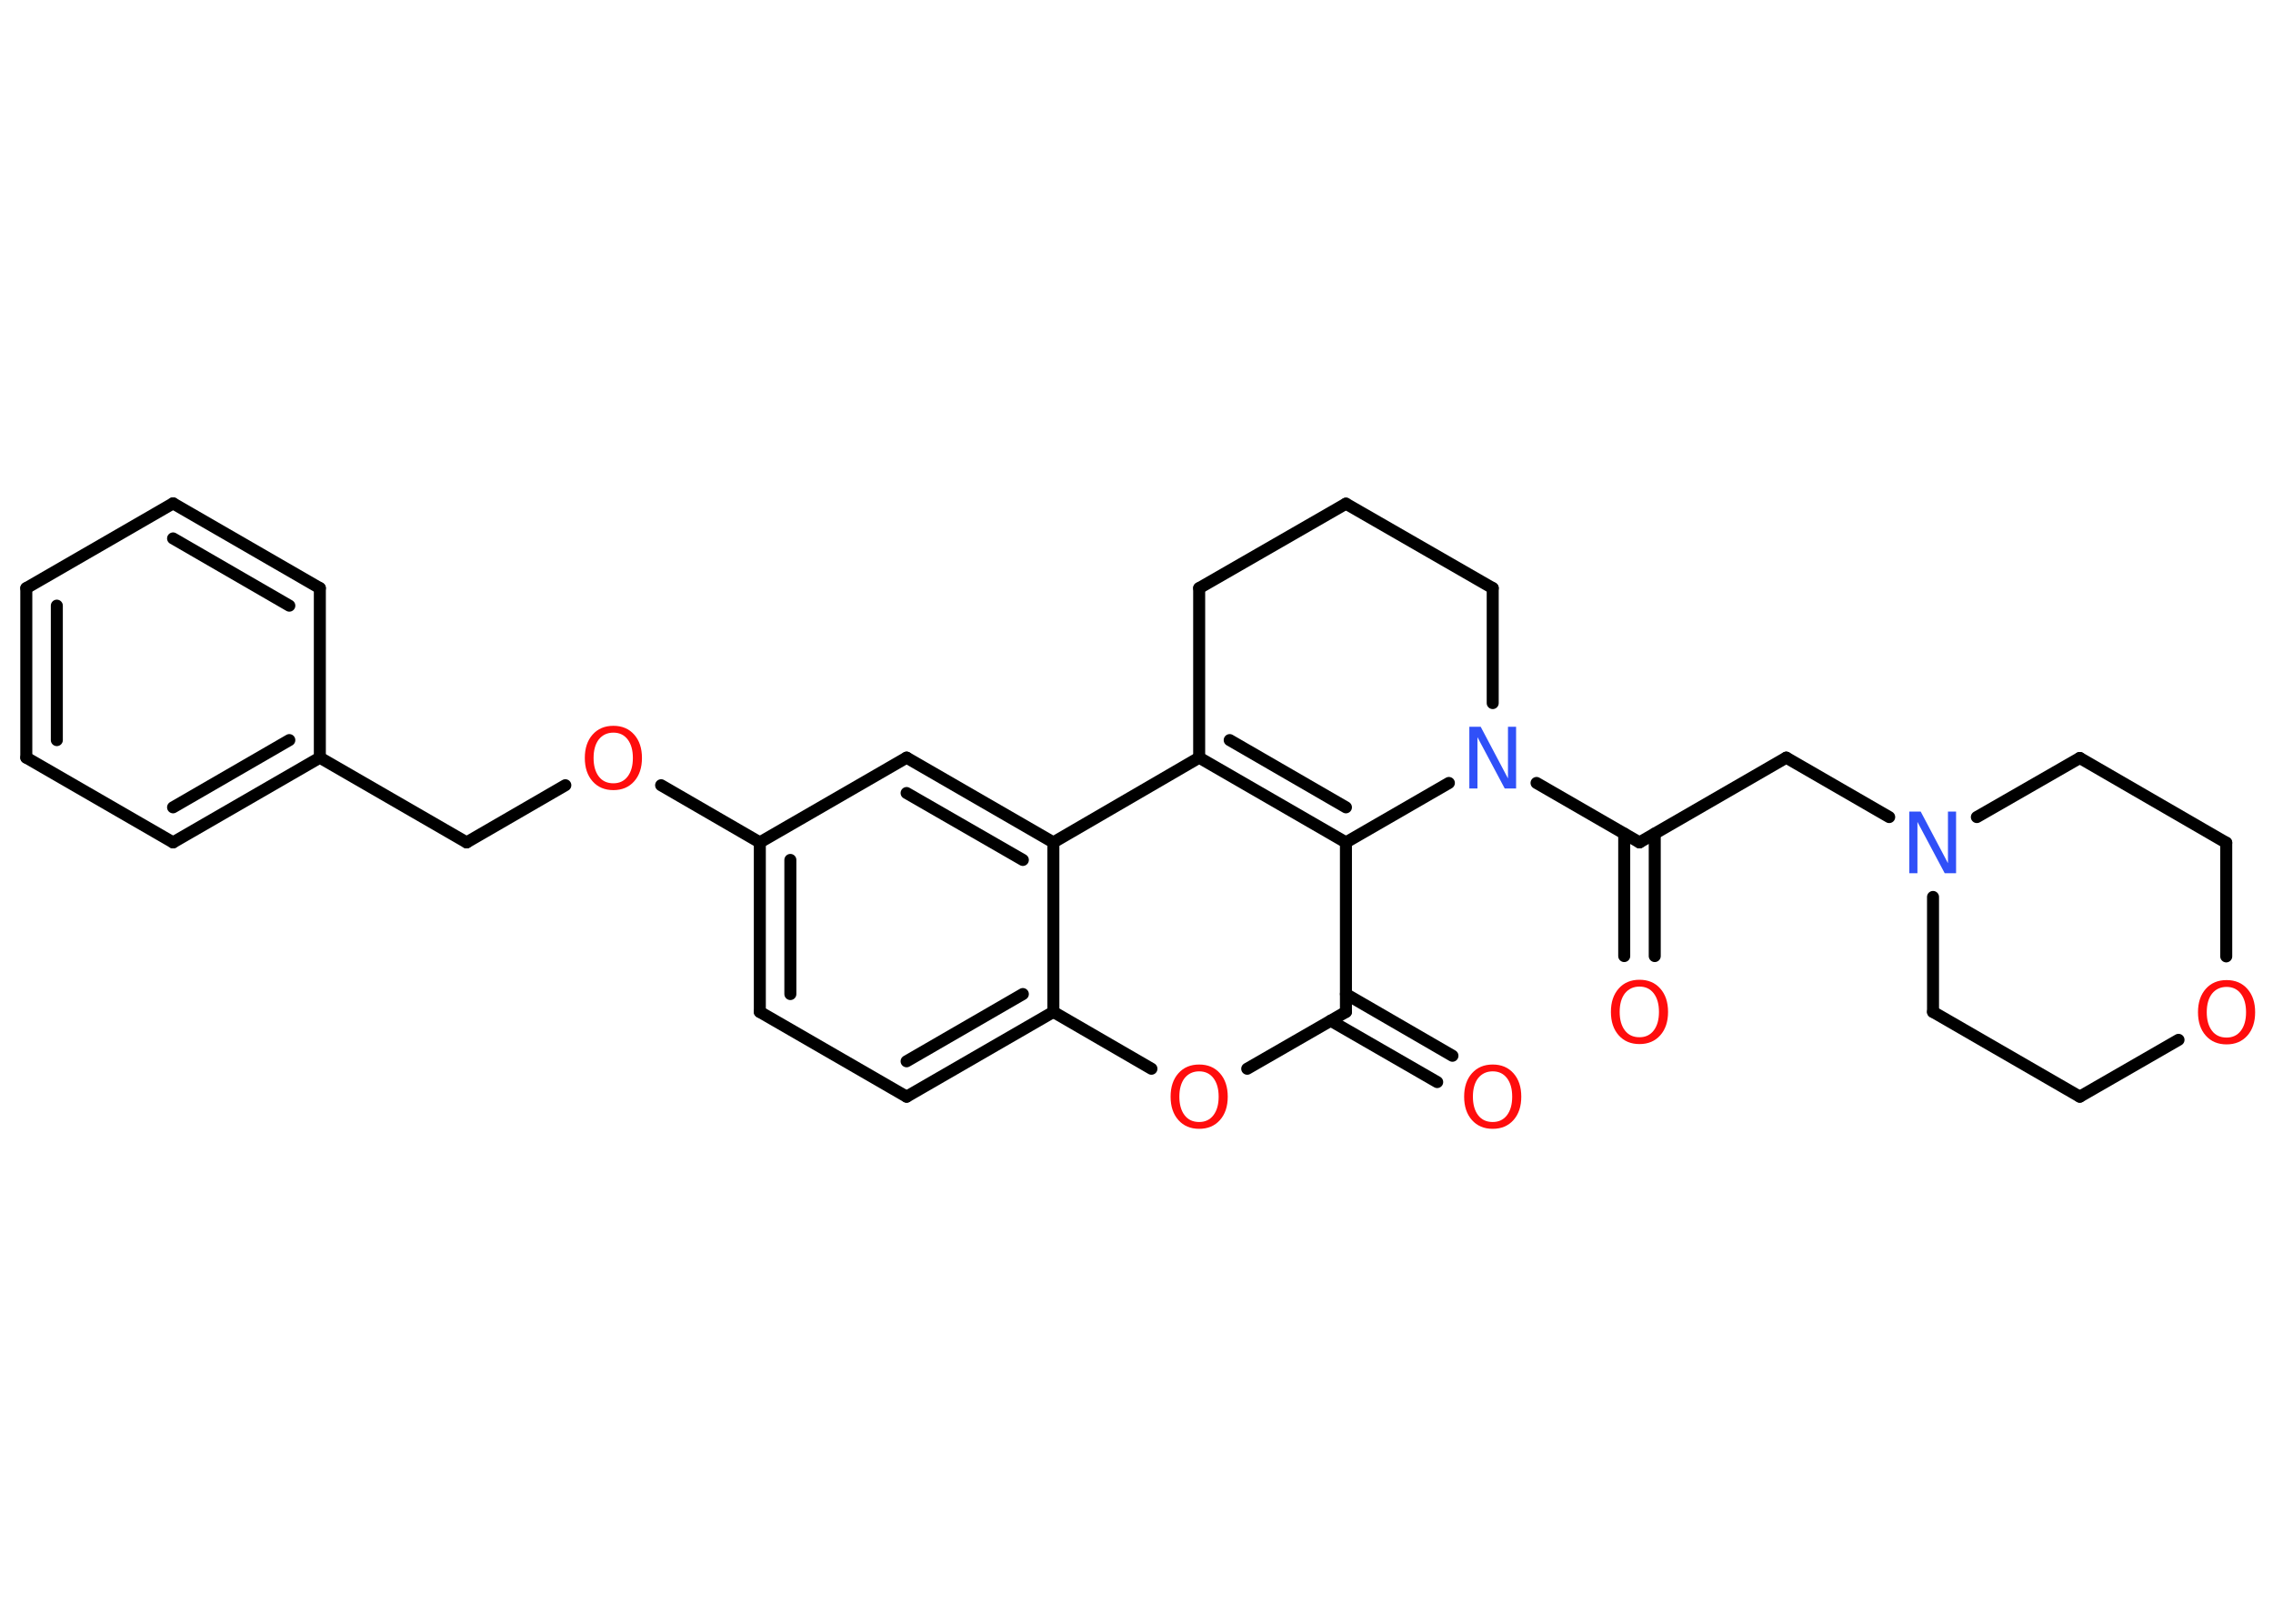 <?xml version='1.0' encoding='UTF-8'?>
<!DOCTYPE svg PUBLIC "-//W3C//DTD SVG 1.1//EN" "http://www.w3.org/Graphics/SVG/1.1/DTD/svg11.dtd">
<svg version='1.2' xmlns='http://www.w3.org/2000/svg' xmlns:xlink='http://www.w3.org/1999/xlink' width='70.0mm' height='50.0mm' viewBox='0 0 70.0 50.0'>
  <desc>Generated by the Chemistry Development Kit (http://github.com/cdk)</desc>
  <g stroke-linecap='round' stroke-linejoin='round' stroke='#000000' stroke-width='.37' fill='#FF0D0D'>
    <rect x='.0' y='.0' width='70.0' height='50.0' fill='#FFFFFF' stroke='none'/>
    <g id='mol1' class='mol'>
      <g id='mol1bnd1' class='bond'>
        <line x1='50.02' y1='29.44' x2='50.02' y2='25.67'/>
        <line x1='50.96' y1='29.44' x2='50.96' y2='25.67'/>
      </g>
      <line id='mol1bnd2' class='bond' x1='50.49' y1='25.94' x2='55.01' y2='23.33'/>
      <line id='mol1bnd3' class='bond' x1='55.01' y1='23.33' x2='58.18' y2='25.16'/>
      <line id='mol1bnd4' class='bond' x1='60.88' y1='25.16' x2='64.05' y2='23.34'/>
      <line id='mol1bnd5' class='bond' x1='64.05' y1='23.34' x2='68.56' y2='25.95'/>
      <line id='mol1bnd6' class='bond' x1='68.56' y1='25.95' x2='68.56' y2='29.45'/>
      <line id='mol1bnd7' class='bond' x1='67.09' y1='32.02' x2='64.05' y2='33.77'/>
      <line id='mol1bnd8' class='bond' x1='64.05' y1='33.77' x2='59.53' y2='31.16'/>
      <line id='mol1bnd9' class='bond' x1='59.53' y1='27.62' x2='59.53' y2='31.16'/>
      <line id='mol1bnd10' class='bond' x1='50.49' y1='25.94' x2='47.32' y2='24.11'/>
      <line id='mol1bnd11' class='bond' x1='45.97' y1='21.65' x2='45.97' y2='18.11'/>
      <line id='mol1bnd12' class='bond' x1='45.97' y1='18.11' x2='41.45' y2='15.51'/>
      <line id='mol1bnd13' class='bond' x1='41.45' y1='15.51' x2='36.93' y2='18.11'/>
      <line id='mol1bnd14' class='bond' x1='36.93' y1='18.11' x2='36.93' y2='23.33'/>
      <g id='mol1bnd15' class='bond'>
        <line x1='36.93' y1='23.33' x2='41.45' y2='25.94'/>
        <line x1='37.87' y1='22.79' x2='41.45' y2='24.86'/>
      </g>
      <line id='mol1bnd16' class='bond' x1='44.62' y1='24.11' x2='41.45' y2='25.94'/>
      <line id='mol1bnd17' class='bond' x1='41.45' y1='25.94' x2='41.45' y2='31.16'/>
      <g id='mol1bnd18' class='bond'>
        <line x1='41.45' y1='30.61' x2='44.73' y2='32.51'/>
        <line x1='40.98' y1='31.43' x2='44.26' y2='33.32'/>
      </g>
      <line id='mol1bnd19' class='bond' x1='41.45' y1='31.16' x2='38.41' y2='32.91'/>
      <line id='mol1bnd20' class='bond' x1='35.46' y1='32.91' x2='32.44' y2='31.16'/>
      <g id='mol1bnd21' class='bond'>
        <line x1='27.92' y1='33.77' x2='32.44' y2='31.16'/>
        <line x1='27.92' y1='32.68' x2='31.5' y2='30.61'/>
      </g>
      <line id='mol1bnd22' class='bond' x1='27.92' y1='33.77' x2='23.4' y2='31.16'/>
      <g id='mol1bnd23' class='bond'>
        <line x1='23.4' y1='25.94' x2='23.4' y2='31.16'/>
        <line x1='24.34' y1='26.48' x2='24.34' y2='30.61'/>
      </g>
      <line id='mol1bnd24' class='bond' x1='23.4' y1='25.94' x2='20.36' y2='24.18'/>
      <line id='mol1bnd25' class='bond' x1='17.41' y1='24.18' x2='14.37' y2='25.94'/>
      <line id='mol1bnd26' class='bond' x1='14.37' y1='25.94' x2='9.85' y2='23.33'/>
      <g id='mol1bnd27' class='bond'>
        <line x1='5.33' y1='25.94' x2='9.85' y2='23.33'/>
        <line x1='5.33' y1='24.86' x2='8.91' y2='22.79'/>
      </g>
      <line id='mol1bnd28' class='bond' x1='5.33' y1='25.94' x2='.81' y2='23.33'/>
      <g id='mol1bnd29' class='bond'>
        <line x1='.81' y1='18.11' x2='.81' y2='23.33'/>
        <line x1='1.75' y1='18.65' x2='1.75' y2='22.79'/>
      </g>
      <line id='mol1bnd30' class='bond' x1='.81' y1='18.11' x2='5.33' y2='15.5'/>
      <g id='mol1bnd31' class='bond'>
        <line x1='9.85' y1='18.11' x2='5.33' y2='15.5'/>
        <line x1='8.91' y1='18.65' x2='5.33' y2='16.58'/>
      </g>
      <line id='mol1bnd32' class='bond' x1='9.85' y1='23.33' x2='9.85' y2='18.11'/>
      <line id='mol1bnd33' class='bond' x1='23.4' y1='25.94' x2='27.92' y2='23.33'/>
      <g id='mol1bnd34' class='bond'>
        <line x1='32.44' y1='25.94' x2='27.92' y2='23.33'/>
        <line x1='31.5' y1='26.48' x2='27.92' y2='24.42'/>
      </g>
      <line id='mol1bnd35' class='bond' x1='36.93' y1='23.33' x2='32.44' y2='25.94'/>
      <line id='mol1bnd36' class='bond' x1='32.44' y1='31.16' x2='32.44' y2='25.94'/>
      <path id='mol1atm1' class='atom' d='M50.49 30.38q-.28 .0 -.45 .21q-.16 .21 -.16 .57q.0 .36 .16 .57q.16 .21 .45 .21q.28 .0 .44 -.21q.16 -.21 .16 -.57q.0 -.36 -.16 -.57q-.16 -.21 -.44 -.21zM50.49 30.17q.4 .0 .64 .27q.24 .27 .24 .72q.0 .45 -.24 .72q-.24 .27 -.64 .27q-.4 .0 -.64 -.27q-.24 -.27 -.24 -.72q.0 -.45 .24 -.72q.24 -.27 .64 -.27z' stroke='none'/>
      <path id='mol1atm4' class='atom' d='M58.81 24.99h.34l.84 1.59v-1.59h.25v1.9h-.35l-.84 -1.58v1.58h-.25v-1.9z' stroke='none' fill='#3050F8'/>
      <path id='mol1atm7' class='atom' d='M68.57 30.39q-.28 .0 -.45 .21q-.16 .21 -.16 .57q.0 .36 .16 .57q.16 .21 .45 .21q.28 .0 .44 -.21q.16 -.21 .16 -.57q.0 -.36 -.16 -.57q-.16 -.21 -.44 -.21zM68.57 30.18q.4 .0 .64 .27q.24 .27 .24 .72q.0 .45 -.24 .72q-.24 .27 -.64 .27q-.4 .0 -.64 -.27q-.24 -.27 -.24 -.72q.0 -.45 .24 -.72q.24 -.27 .64 -.27z' stroke='none'/>
      <path id='mol1atm10' class='atom' d='M45.26 22.38h.34l.84 1.59v-1.59h.25v1.9h-.35l-.84 -1.58v1.58h-.25v-1.9z' stroke='none' fill='#3050F8'/>
      <path id='mol1atm17' class='atom' d='M45.97 32.99q-.28 .0 -.45 .21q-.16 .21 -.16 .57q.0 .36 .16 .57q.16 .21 .45 .21q.28 .0 .44 -.21q.16 -.21 .16 -.57q.0 -.36 -.16 -.57q-.16 -.21 -.44 -.21zM45.97 32.78q.4 .0 .64 .27q.24 .27 .24 .72q.0 .45 -.24 .72q-.24 .27 -.64 .27q-.4 .0 -.64 -.27q-.24 -.27 -.24 -.72q.0 -.45 .24 -.72q.24 -.27 .64 -.27z' stroke='none'/>
      <path id='mol1atm18' class='atom' d='M36.93 32.99q-.28 .0 -.45 .21q-.16 .21 -.16 .57q.0 .36 .16 .57q.16 .21 .45 .21q.28 .0 .44 -.21q.16 -.21 .16 -.57q.0 -.36 -.16 -.57q-.16 -.21 -.44 -.21zM36.93 32.78q.4 .0 .64 .27q.24 .27 .24 .72q.0 .45 -.24 .72q-.24 .27 -.64 .27q-.4 .0 -.64 -.27q-.24 -.27 -.24 -.72q.0 -.45 .24 -.72q.24 -.27 .64 -.27z' stroke='none'/>
      <path id='mol1atm23' class='atom' d='M18.89 22.56q-.28 .0 -.45 .21q-.16 .21 -.16 .57q.0 .36 .16 .57q.16 .21 .45 .21q.28 .0 .44 -.21q.16 -.21 .16 -.57q.0 -.36 -.16 -.57q-.16 -.21 -.44 -.21zM18.89 22.35q.4 .0 .64 .27q.24 .27 .24 .72q.0 .45 -.24 .72q-.24 .27 -.64 .27q-.4 .0 -.64 -.27q-.24 -.27 -.24 -.72q.0 -.45 .24 -.72q.24 -.27 .64 -.27z' stroke='none'/>
    </g>
  </g>
</svg>
